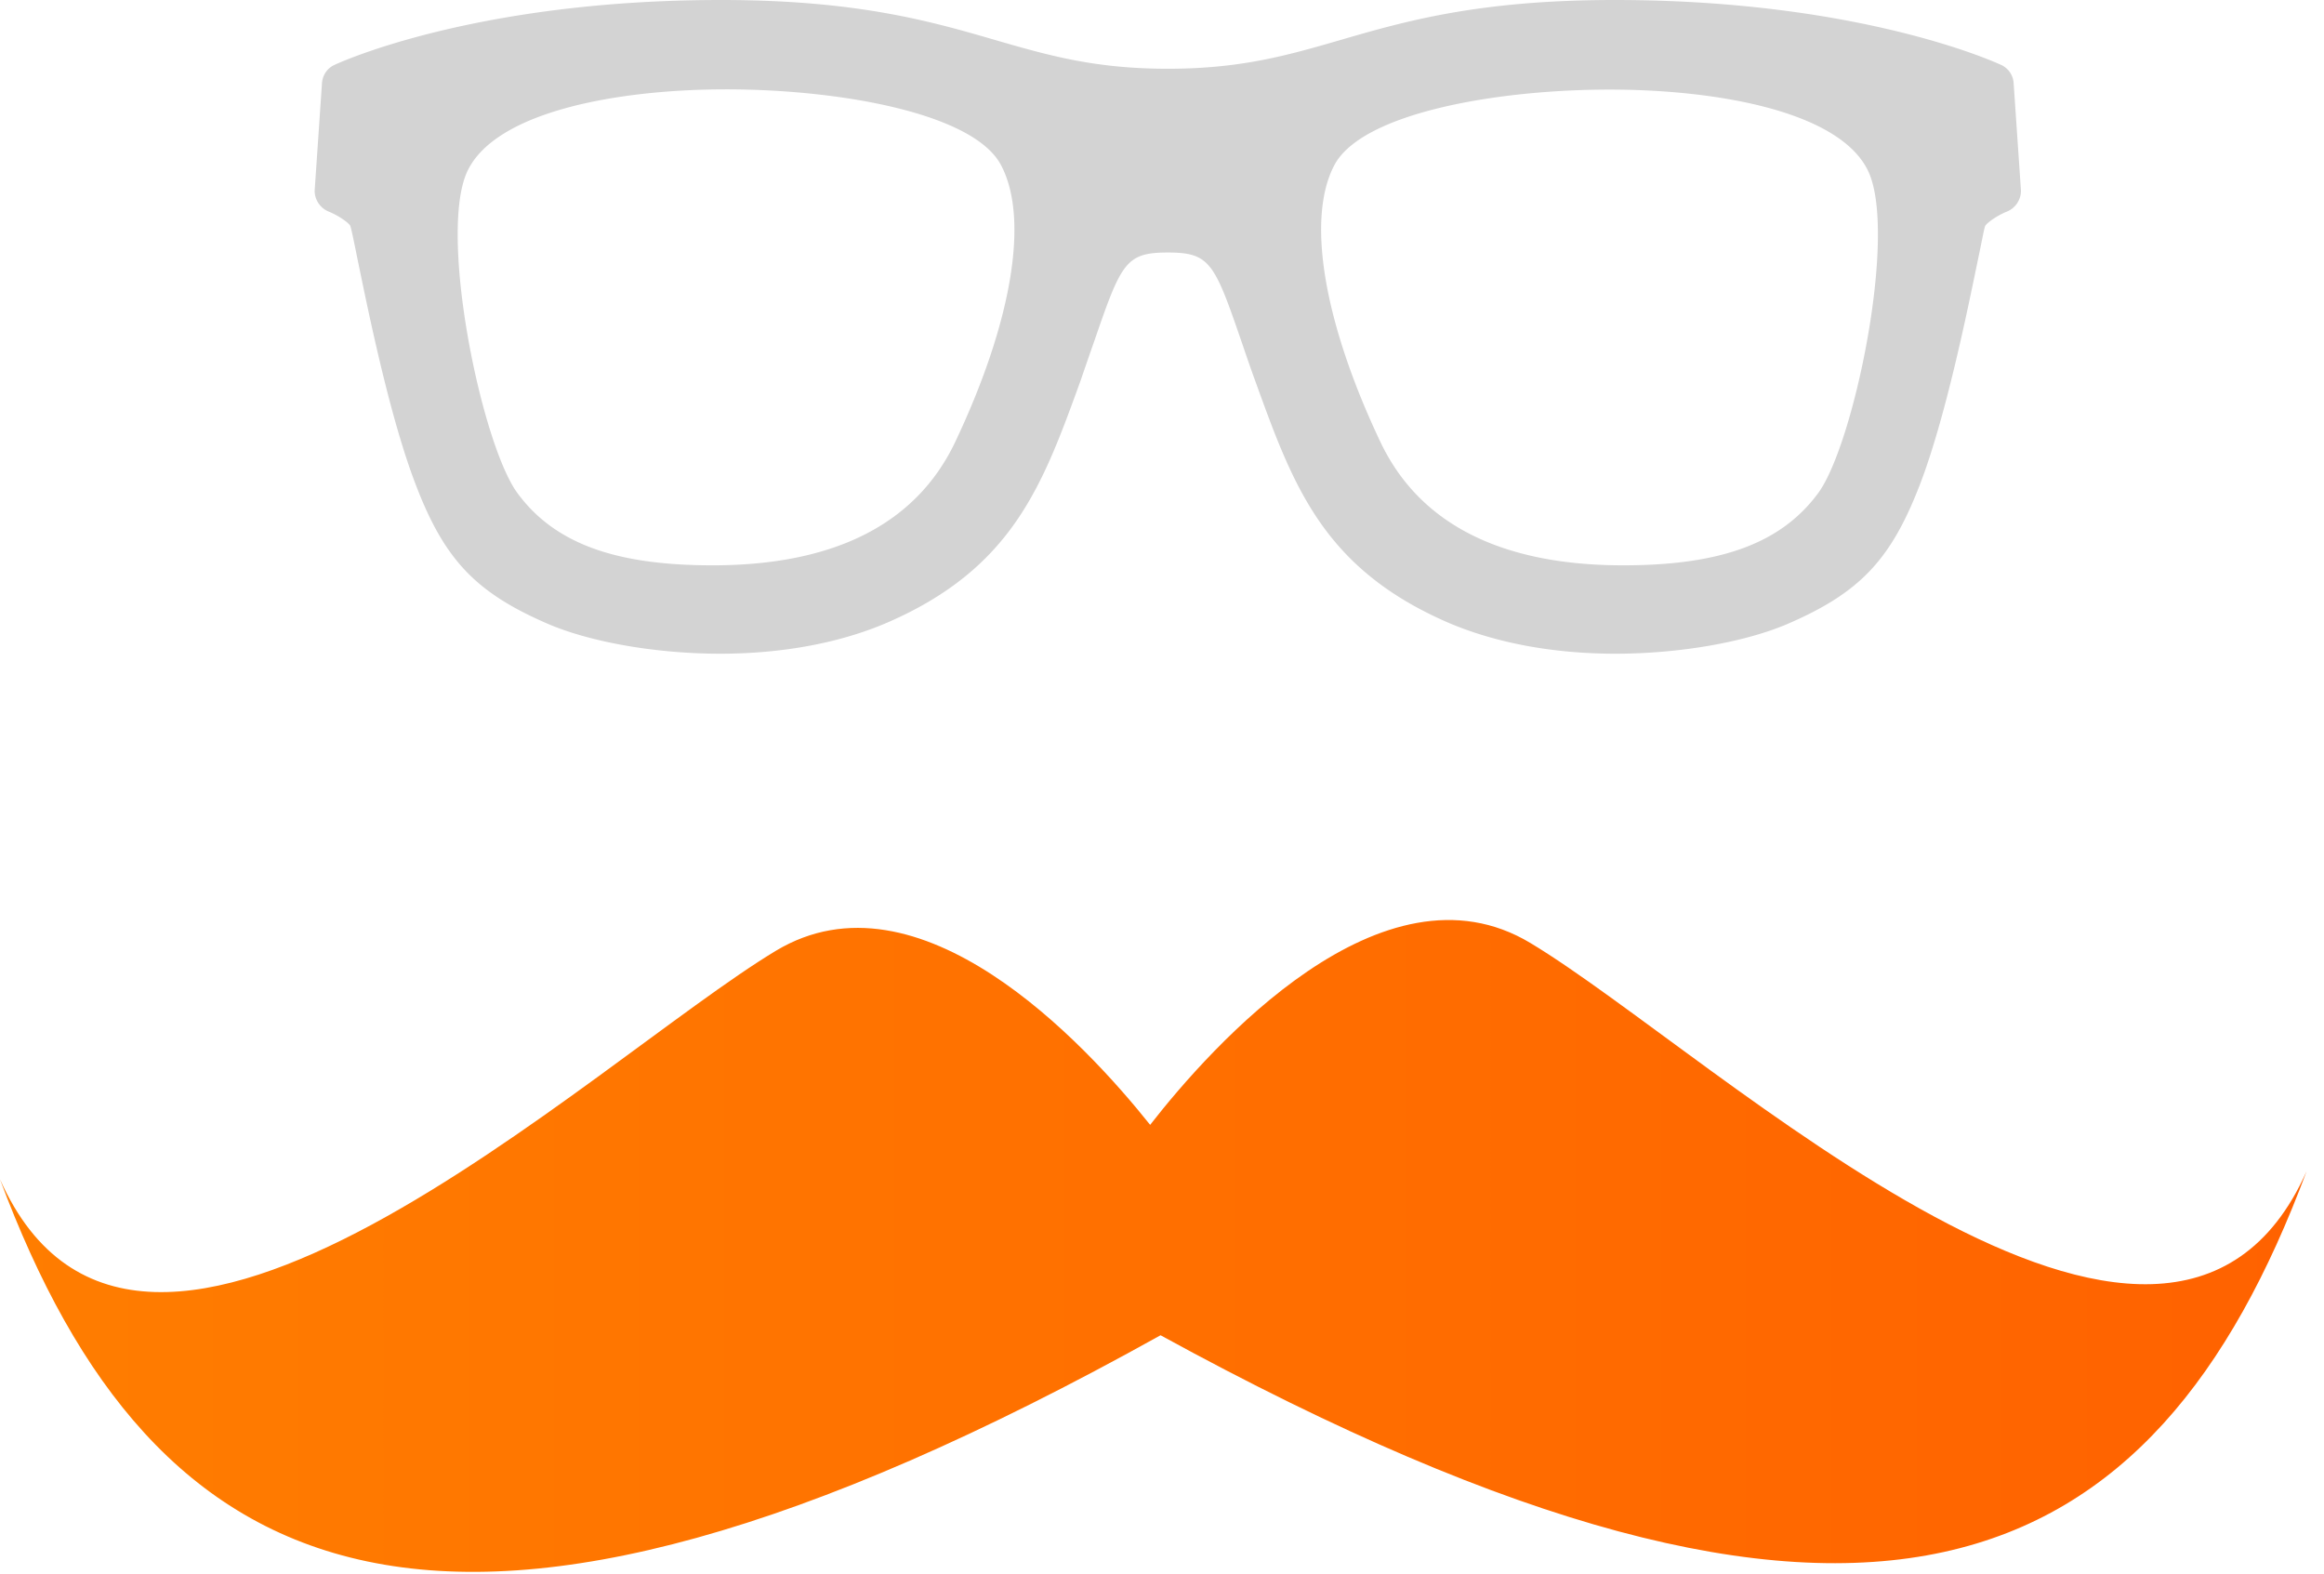 <svg xmlns="http://www.w3.org/2000/svg" width="96" height="65"><defs><linearGradient id="a" gradientUnits="userSpaceOnUse" x1="399" y1="1897.5" x2="304" y2="1897.5"><stop stop-color="#ff6200" offset="0"/><stop stop-color="#ff7d00" offset="1"/></linearGradient></defs><path d="M367.22 1883.95c-6.11-3.68-13.2 4.29-15.71 7.51-2.71-3.4-9.55-10.74-15.46-7.19-7.57 4.56-26.25 22.45-32.05 9.44 6.31 16.92 18.17 23.02 47.94 6.44 29.38 16.1 41.07 10.04 47.34-6.77-5.81 13.02-24.49-4.88-32.06-9.43z" fill="url(#a)" transform="translate(-304 -1845)"/><path d="M66.7 0c-5.6 0-8.64.87-11.32 1.65-2.21.64-4.12 1.19-7.14 1.19-3.02 0-4.93-.55-7.14-1.19C38.42.87 35.38 0 29.78 0 19.67 0 14.05 2.57 13.82 2.68c-.3.13-.5.43-.52.76l-.3 4.4c-.02.38.21.75.58.9.38.15.83.46.89.59.05.15.15.64.29 1.33.46 2.24 1.31 6.41 2.35 9.19 1.2 3.21 2.48 4.59 5.46 5.89 1.78.78 4.53 1.26 7.18 1.26 2.58 0 4.99-.45 6.96-1.31 5.13-2.25 6.36-5.65 7.92-9.95.22-.64.42-1.22.6-1.73 1.09-3.17 1.29-3.58 3.01-3.58 1.72 0 1.92.41 3.01 3.58.18.52.37 1.09.6 1.72 1.56 4.31 2.78 7.71 7.91 9.96 1.98.86 4.39 1.31 6.97 1.31 2.65 0 5.4-.48 7.18-1.26 2.98-1.3 4.25-2.68 5.46-5.89 1.03-2.76 1.88-6.92 2.34-9.15.15-.71.24-1.21.29-1.36.07-.14.52-.45.9-.6.37-.15.6-.52.58-.9l-.3-4.4a.886.886 0 0 0-.52-.76C82.42 2.57 76.81 0 66.7 0zM29.43 23.35c-4.05 0-6.54-.92-8.06-2.99-1.47-2.01-3.25-10.58-2.09-13.23 1.12-2.53 6.26-3.44 10.71-3.44 4.68 0 10.23.98 11.36 3.13 1.17 2.2.46 6.47-1.89 11.43-1.61 3.39-4.99 5.1-10.03 5.1zm37.62 0c-5.04 0-8.42-1.71-10.03-5.1-2.35-4.96-3.06-9.23-1.9-11.43 1.14-2.15 6.69-3.12 11.37-3.12 4.44 0 9.59.9 10.71 3.43 1.16 2.65-.62 11.22-2.09 13.23-1.52 2.07-4.01 2.99-8.06 2.99z" fill="#d3d3d3"/></svg>